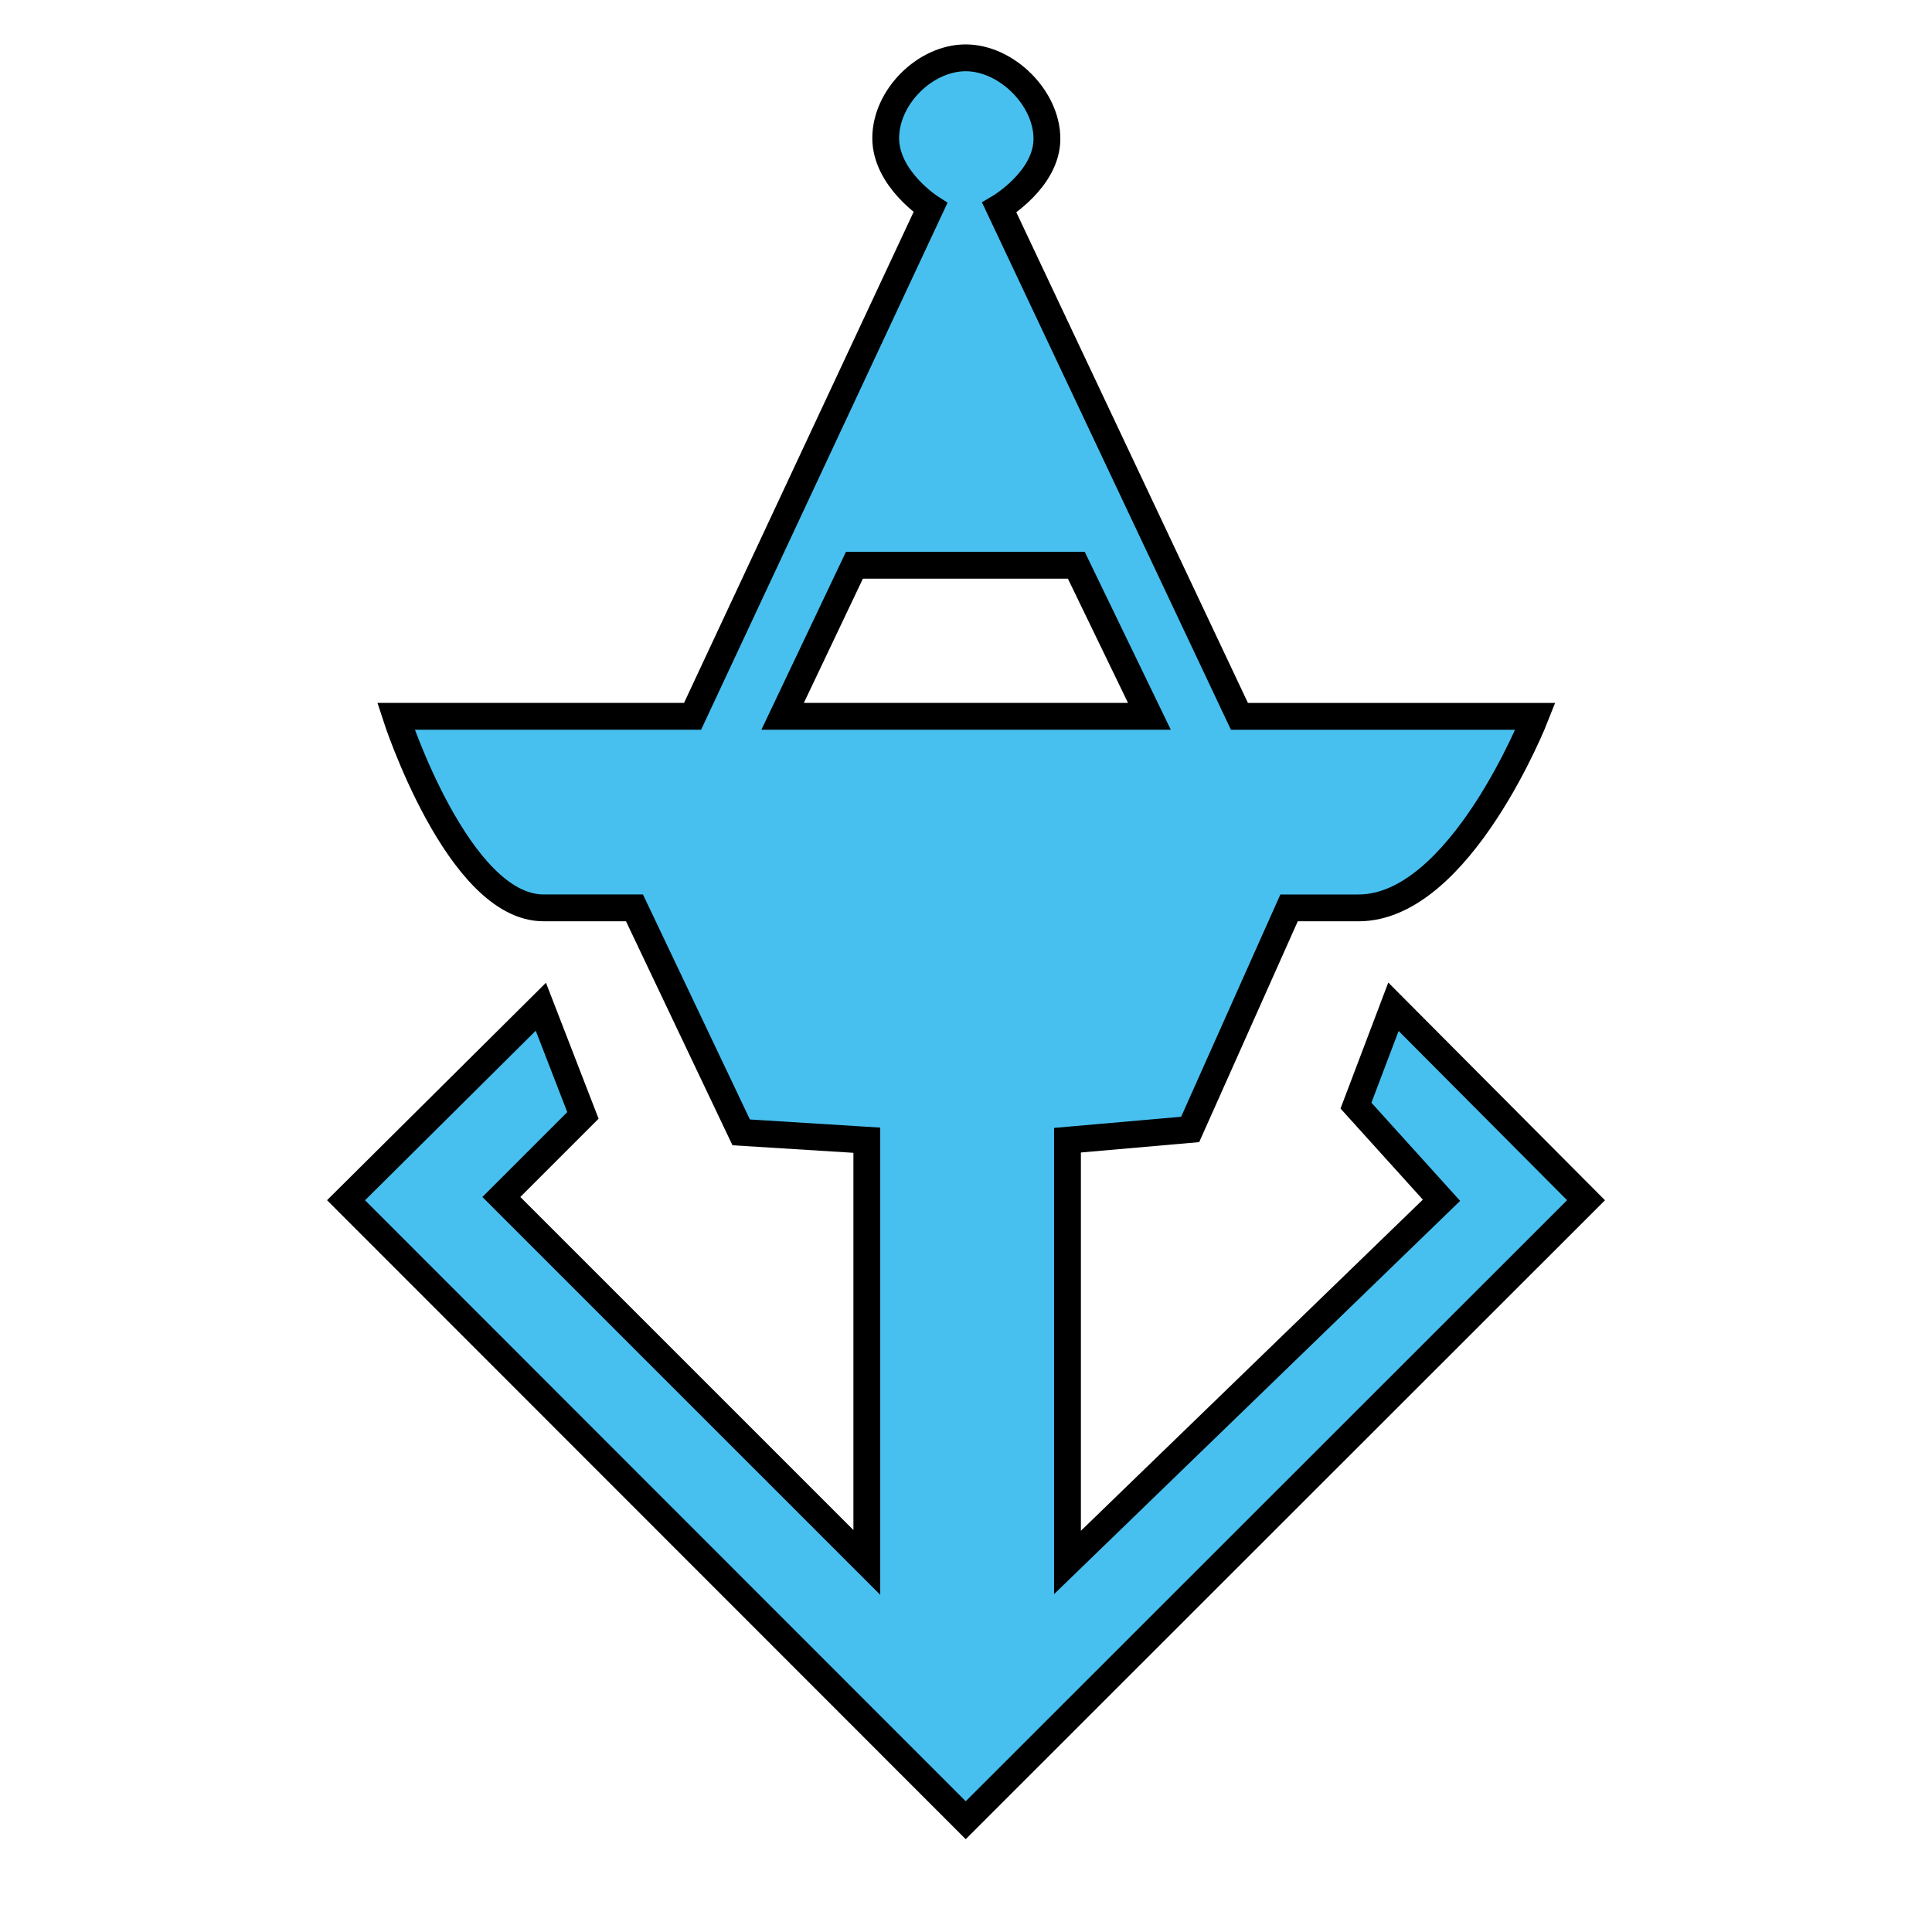 <?xml version="1.0" encoding="utf-8"?>
<!-- Generator: Adobe Illustrator 16.0.3, SVG Export Plug-In . SVG Version: 6.00 Build 0)  -->
<!DOCTYPE svg PUBLIC "-//W3C//DTD SVG 1.1//EN" "http://www.w3.org/Graphics/SVG/1.1/DTD/svg11.dtd">
<svg version="1.1" id="Layer_1" xmlns="http://www.w3.org/2000/svg" xmlns:xlink="http://www.w3.org/1999/xlink" x="0px" y="0px"
	 width="72px" height="72px" viewBox="0 0 72 72" enable-background="new 0 0 72 72" xml:space="preserve">
<path fill="#48C0EF" stroke="#000000" stroke-miterlimit="10" d="M51.93,37.519l-1.397,3.684l3.187,3.527L39.782,58.228V42.492
	l4.572-0.401l3.686-8.257c0,0,1.604,0,2.59,0c3.794,0,6.591-7.138,6.591-7.138H46.19L37.24,7.737c0,0,1.776-1.045,1.776-2.566
	c0-1.52-1.509-3.016-3.028-3.016c-1.508,0-2.98,1.459-2.98,2.992c0,1.52,1.667,2.59,1.667,2.59L25.81,26.695H14.755
	c0,0,2.311,7.138,5.497,7.138c1.302,0,3.393,0,3.393,0l3.977,8.367l4.682,0.292v15.735l-13.62-13.619l3.04-3.04l-1.568-4.05
	l-7.26,7.211l23.094,23.105l23.117-23.105L51.93,37.519z M29.166,26.695l2.676-5.63h8.269l2.724,5.63H29.166z"/>
</svg>
